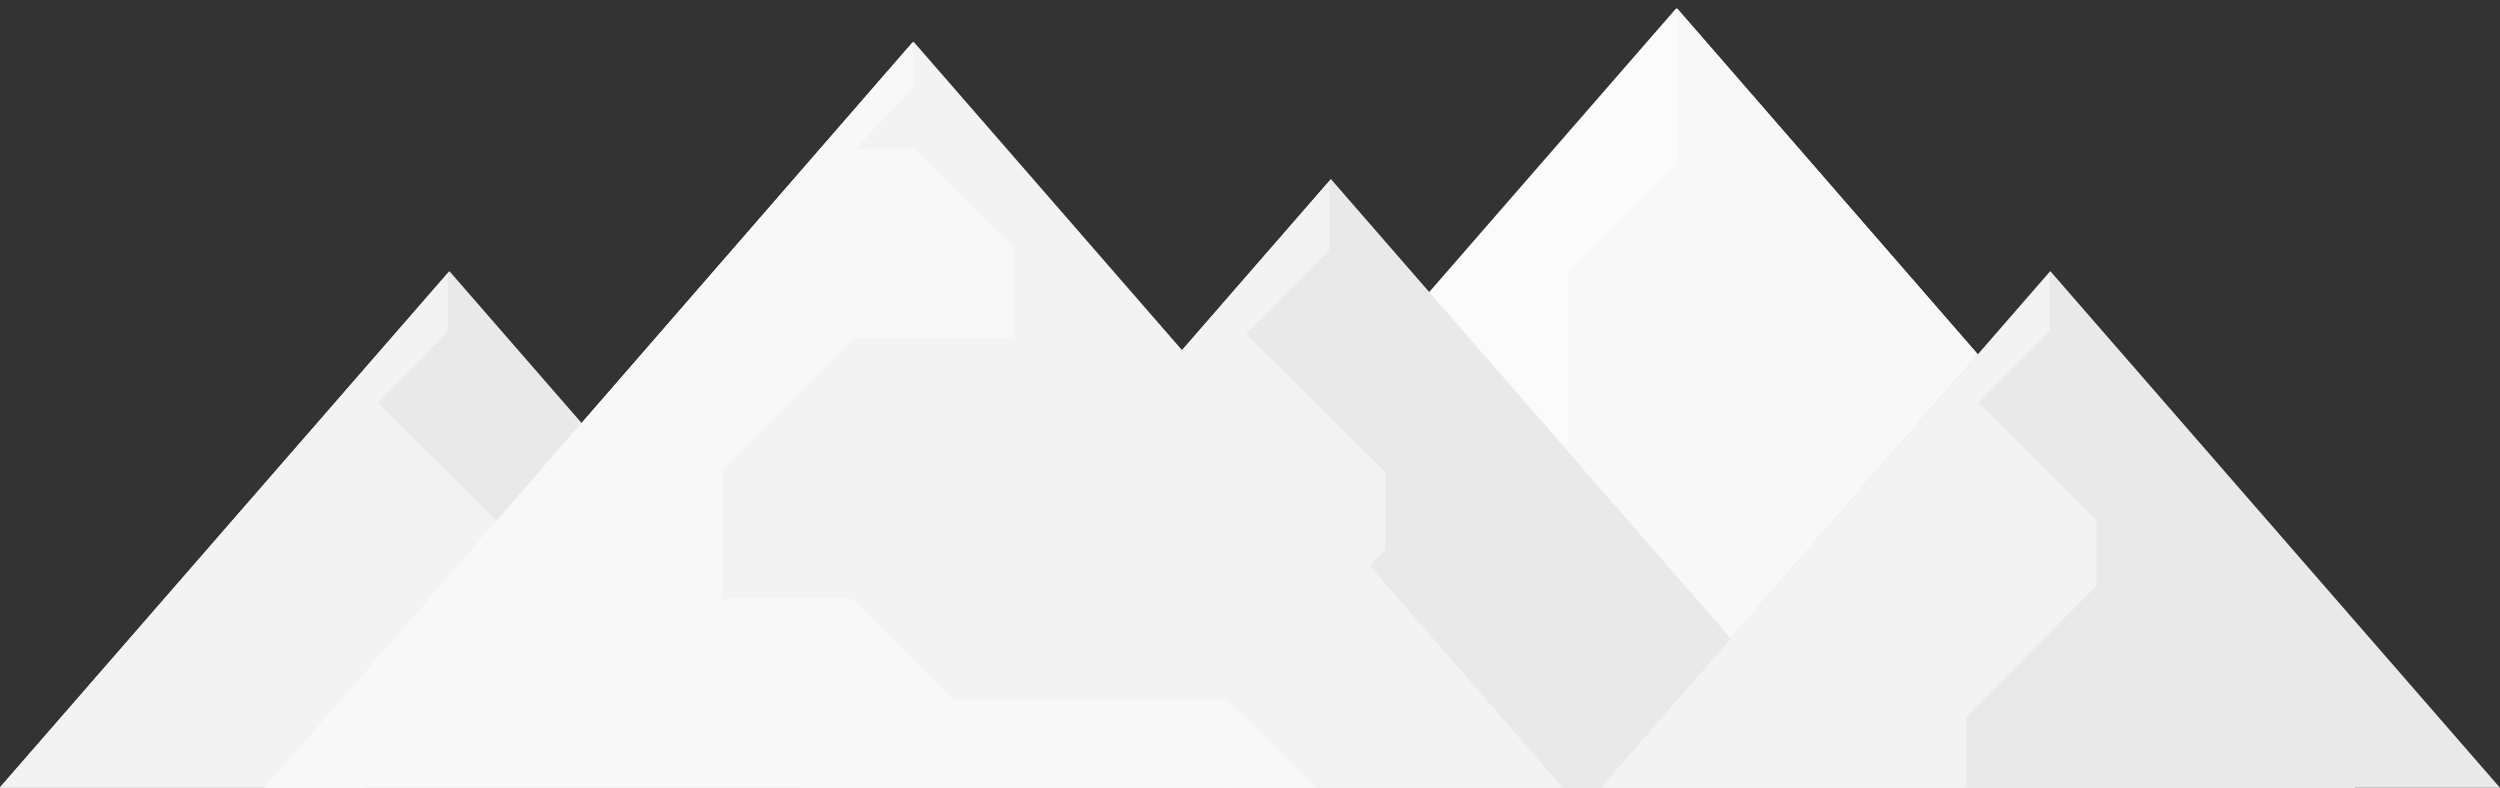 <?xml version="1.0" encoding="utf-8"?>
<!-- Generator: Adobe Illustrator 19.0.0, SVG Export Plug-In . SVG Version: 6.00 Build 0)  -->
<svg version="1.1" id="Layer_1" xmlns="http://www.w3.org/2000/svg" xmlns:xlink="http://www.w3.org/1999/xlink" x="0px" y="0px"
	 viewBox="0 475 1920 605" style="enable-background:new 0 475 1920 605;" xml:space="preserve">
<rect x="0" y="475" width="1920" height="605" fill="#333333" stroke="none"/>
<style type="text/css">
	.st0{fill:#FBFBFB;}
	.st1{fill:#F8F8F8;}
	.st2{fill:#E9E9E9;}
	.st3{fill:#F3F3F3;}
</style>
<g id="XMLID_39_">
	<polygon id="XMLID_41_" class="st0" points="1287.4,481.3 766.2,1080 1808.5,1080 1287.4,481.3 766.2,1080 1808.5,1080 	"/>
	<polygon id="XMLID_40_" class="st1" points="1288,481.3 1288,600.6 1205,683.8 1205,814.9 937.6,1080 1808.4,1080 	"/>
</g>
<g id="XMLID_36_">
	<polygon id="XMLID_38_" class="st2" points="1022.1,612.5 615.1,1080 1429,1080 1022.1,612.5 615.1,1080 1429,1080 	"/>
	<polygon id="XMLID_37_" class="st3" points="1021,614 1021,666.9 957,731.2 1064,837.8 1064,897.1 946,1015.8 946,1080 615.4,1080 
			"/>
</g>
<g id="XMLID_14_">
	<polygon id="XMLID_35_" class="st2" points="1574.6,683.2 1229.2,1080 1920,1080 1574.6,683.2 1229.2,1080 1920,1080 	"/>
	<polygon id="XMLID_34_" class="st3" points="1574,684.7 1574,729.5 1519.5,784.2 1610,874.6 1610,925 1510,1025.7 1510,1080 
		1229.4,1080 	"/>
</g>
<g id="XMLID_9_">
	<polygon id="XMLID_13_" class="st2" points="345.1,683.2 -0.4,1080 690.5,1080 345.1,683.2 -0.4,1080 690.5,1080 	"/>
	<polygon id="XMLID_10_" class="st3" points="344,684.7 344,729.5 290,784.2 381,874.6 381,925 280,1025.7 280,1080 -0.1,1080 	"/>
</g>
<g id="XMLID_3_">
	<polygon id="XMLID_8_" class="st3" points="701.6,507 202.8,1080 1200.3,1080 701.6,507 202.8,1080 1200.3,1080 	"/>
	<polygon id="XMLID_7_" class="st1" points="701,507.2 701,542.8 657.3,589 701.3,589 779,665 779,734 657,734 555,835.2 555,935 
		654,935 731.1,1012 942,1012 1010.8,1080 203.2,1080 	"/>
</g>
</svg>
